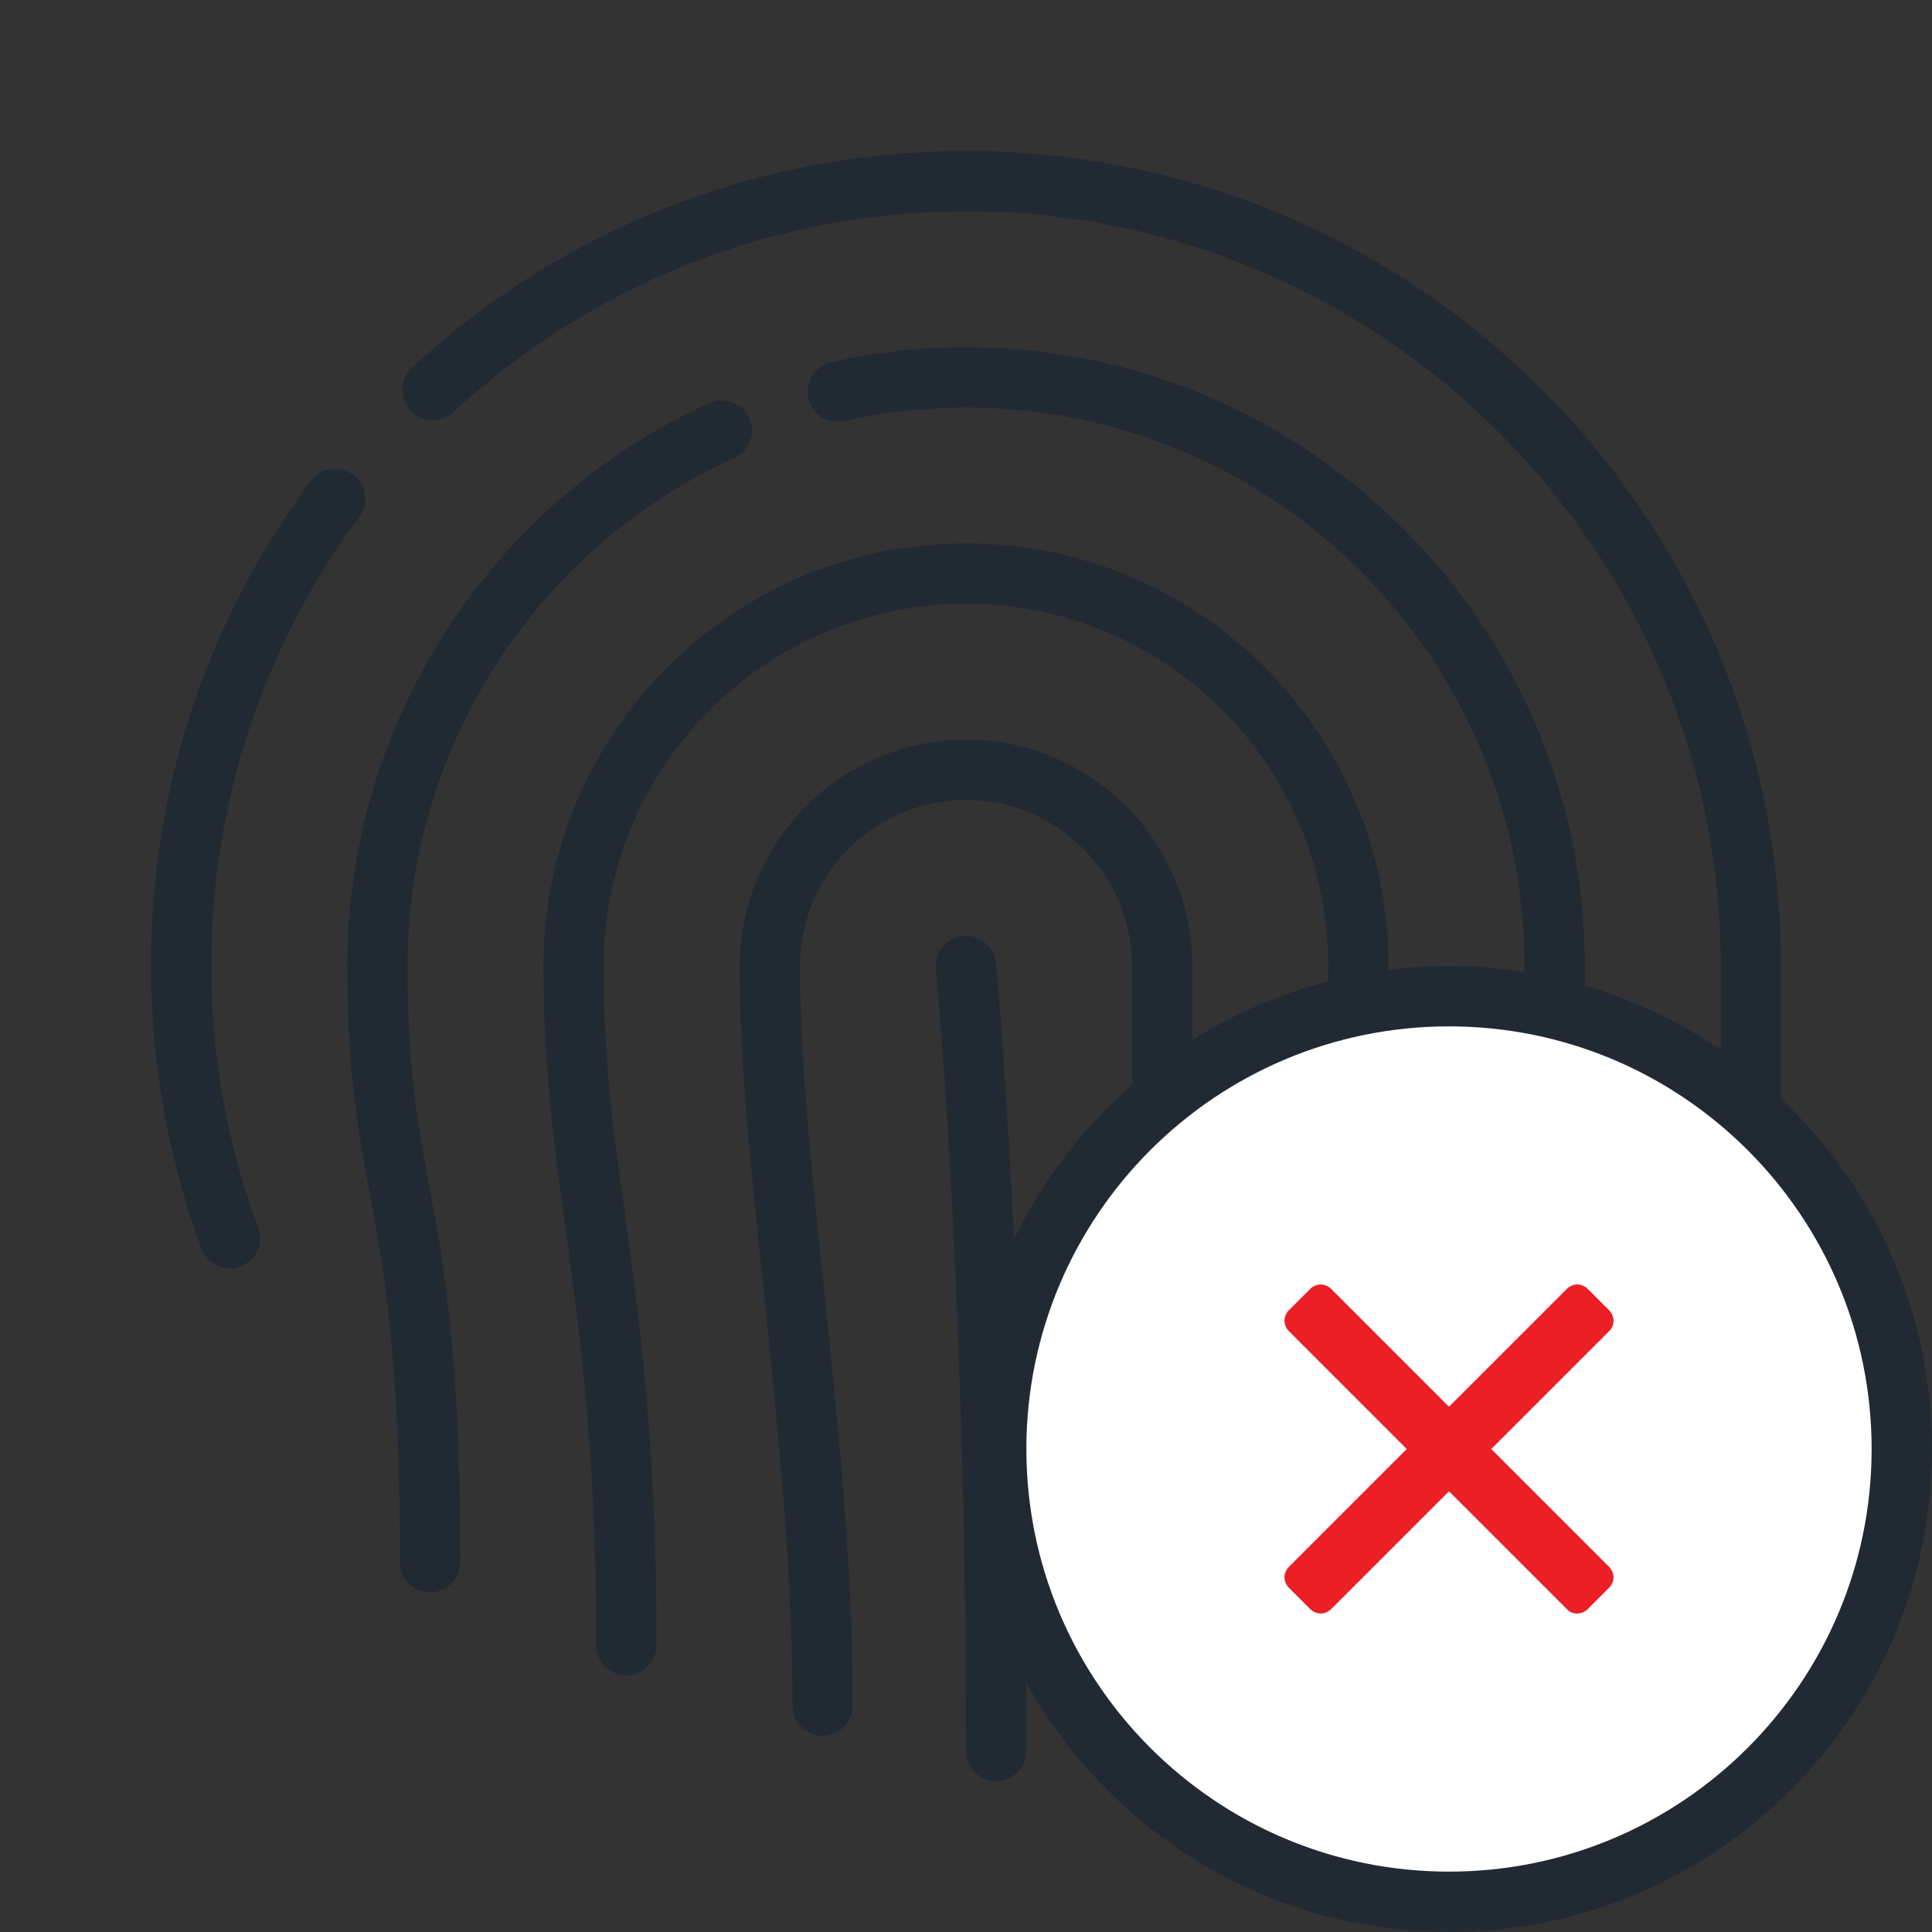 <?xml version="1.0" encoding="utf-8"?>
<!-- Generator: Adobe Illustrator 19.2.1, SVG Export Plug-In . SVG Version: 6.00 Build 0)  -->
<svg version="1.1" id="Layer_1" xmlns="http://www.w3.org/2000/svg" xmlns:xlink="http://www.w3.org/1999/xlink" x="0px" y="0px"
	 viewBox="0 0 256 256" style="enable-background:new 0 0 256 256;" xml:space="preserve">
<rect x="0" y="0" width="256" height="256" fill="#333333" stroke="none"/>
<style type="text/css">
	.st0{fill:#FFFFFF;}
	.st1{fill:#212A33;}
	.st2{fill:#EC1F27;}
	.st3{fill:#4D555C;}
</style>
<g>
	<g>
		<path class="st1" d="M178,222c-2.2,0-4-1.8-4-4c0-19.4,0.6-35.4,1.1-50.8c0.5-13.3,0.9-25.9,0.9-39.2c0-26.5-21.5-48-48-48
			s-48,21.5-48,48c0,12.8,1.3,22.4,2.9,33.5c1.9,14.1,4.1,30,4.1,56.5c0,2.2-1.8,4-4,4s-4-1.8-4-4c0-25.9-2.2-41.6-4.1-55.4
			C73.4,151.6,72,141.3,72,128c0-30.9,25.1-56,56-56s56,25.1,56,56c0,13.4-0.4,26.1-0.9,39.5c-0.5,15.3-1.1,31.2-1.1,50.5
			C182,220.2,180.2,222,178,222z"/>
	</g>
	<g>
		<path class="st1" d="M154,230c-2.2,0-4-1.8-4-4v-29c0-2.2,1.8-4,4-4s4,1.8,4,4v29C158,228.2,156.2,230,154,230z"/>
	</g>
	<g>
		<path class="st1" d="M109,230c-2.2,0-4-1.8-4-4c0-18.4-2-37.1-3.8-55.1C99.5,155.3,98,140.6,98,128c0-16.5,13.5-30,30-30
			s30,13.5,30,30v43c0,2.2-1.8,4-4,4s-4-1.8-4-4v-43c0-12.1-9.9-22-22-22s-22,9.9-22,22c0,12.1,1.5,26.7,3.1,42
			c1.9,18.3,3.9,37.2,3.9,56C113,228.2,111.2,230,109,230z"/>
	</g>
	<g>
		<path class="st1" d="M232,152c-2.2,0-4-1.8-4-4v-20c0-55.1-44.9-100-100-100c-25.3,0-49.4,9.5-67.9,26.6c-1.6,1.5-4.2,1.4-5.7-0.2
			c-1.5-1.6-1.4-4.2,0.2-5.7C74.6,30.2,100.7,20,128,20c59.6,0,108,48.4,108,108v20C236,150.2,234.2,152,232,152z"/>
	</g>
	<g>
		<path class="st1" d="M30.5,168.1c-1.6,0-3.2-1-3.8-2.6c-4.4-12-6.7-24.6-6.7-37.5c0-23.4,7.3-45.6,21.2-64.3
			c1.3-1.8,3.8-2.1,5.6-0.8c1.8,1.3,2.1,3.8,0.8,5.6C34.8,85.8,28,106.4,28,128c0,11.9,2.1,23.6,6.2,34.7c0.8,2.1-0.3,4.4-2.4,5.1
			C31.4,168,30.9,168.1,30.5,168.1z"/>
	</g>
	<g>
		<path class="st1" d="M202,211c-2.2,0-4-1.8-4-4c0-15.6,0.9-24.6,1.8-34.1c1.1-10.9,2.2-22.2,2.2-44.9c0-40.8-33.2-74-74-74
			c-5.4,0-10.9,0.6-16.1,1.8c-2.2,0.5-4.3-0.9-4.8-3c-0.5-2.2,0.9-4.3,3-4.8c5.8-1.3,11.8-2,17.9-2c45.2,0,82,36.8,82,82
			c0,23.1-1.1,34.6-2.2,45.7c-0.9,9.3-1.8,18.1-1.8,33.3C206,209.2,204.2,211,202,211z"/>
	</g>
	<g>
		<path class="st1" d="M57,211c-2.2,0-4-1.8-4-4c0-26.9-2.1-38.5-4-48.8c-1.5-8.3-3-16.1-3-30.2c0-32,18.8-61.3,48-74.6
			c2-0.9,4.4,0,5.3,2c0.9,2,0,4.4-2,5.3C71,72.6,54,99.1,54,128c0,13.4,1.3,20.5,2.8,28.8c2,10.6,4.2,22.6,4.2,50.2
			C61,209.2,59.2,211,57,211z"/>
	</g>
	<g>
		<path class="st1" d="M132,236c-2.2,0-4-1.8-4-4c0-60.6-3.9-103.2-4-103.6c-0.2-2.2,1.4-4.1,3.6-4.4c2.2-0.2,4.1,1.4,4.4,3.6
			c0,0.4,4,43.4,4,104.4C136,234.2,134.2,236,132,236z"/>
	</g>
	<g>
		<g>
			<path class="st0" d="M192,252c-33.1,0-60-26.9-60-60s26.9-60,60-60s60,26.9,60,60S225.1,252,192,252z"/>
			<path class="st1" d="M192,136c30.9,0,56,25.1,56,56s-25.1,56-56,56s-56-25.1-56-56S161.1,136,192,136 M192,128
				c-35.3,0-64,28.7-64,64s28.7,64,64,64s64-28.7,64-64S227.3,128,192,128L192,128z"/>
		</g>
		<g>
			<path class="st2" d="M207.6,213.2l-36.8-36.8c-0.8-0.8-0.8-2,0-2.8l2.8-2.8c0.8-0.8,2-0.8,2.8,0l36.8,36.8c0.8,0.8,0.8,2,0,2.8
				l-2.8,2.8C209.6,214,208.3,214,207.6,213.2z"/>
			<path class="st2" d="M213.2,176.4l-36.8,36.8c-0.8,0.8-2,0.8-2.8,0l-2.8-2.8c-0.8-0.8-0.8-2,0-2.8l36.8-36.8c0.8-0.8,2-0.8,2.8,0
				l2.8,2.8C214,174.4,214,175.7,213.2,176.4z"/>
		</g>
	</g>
</g>
</svg>
